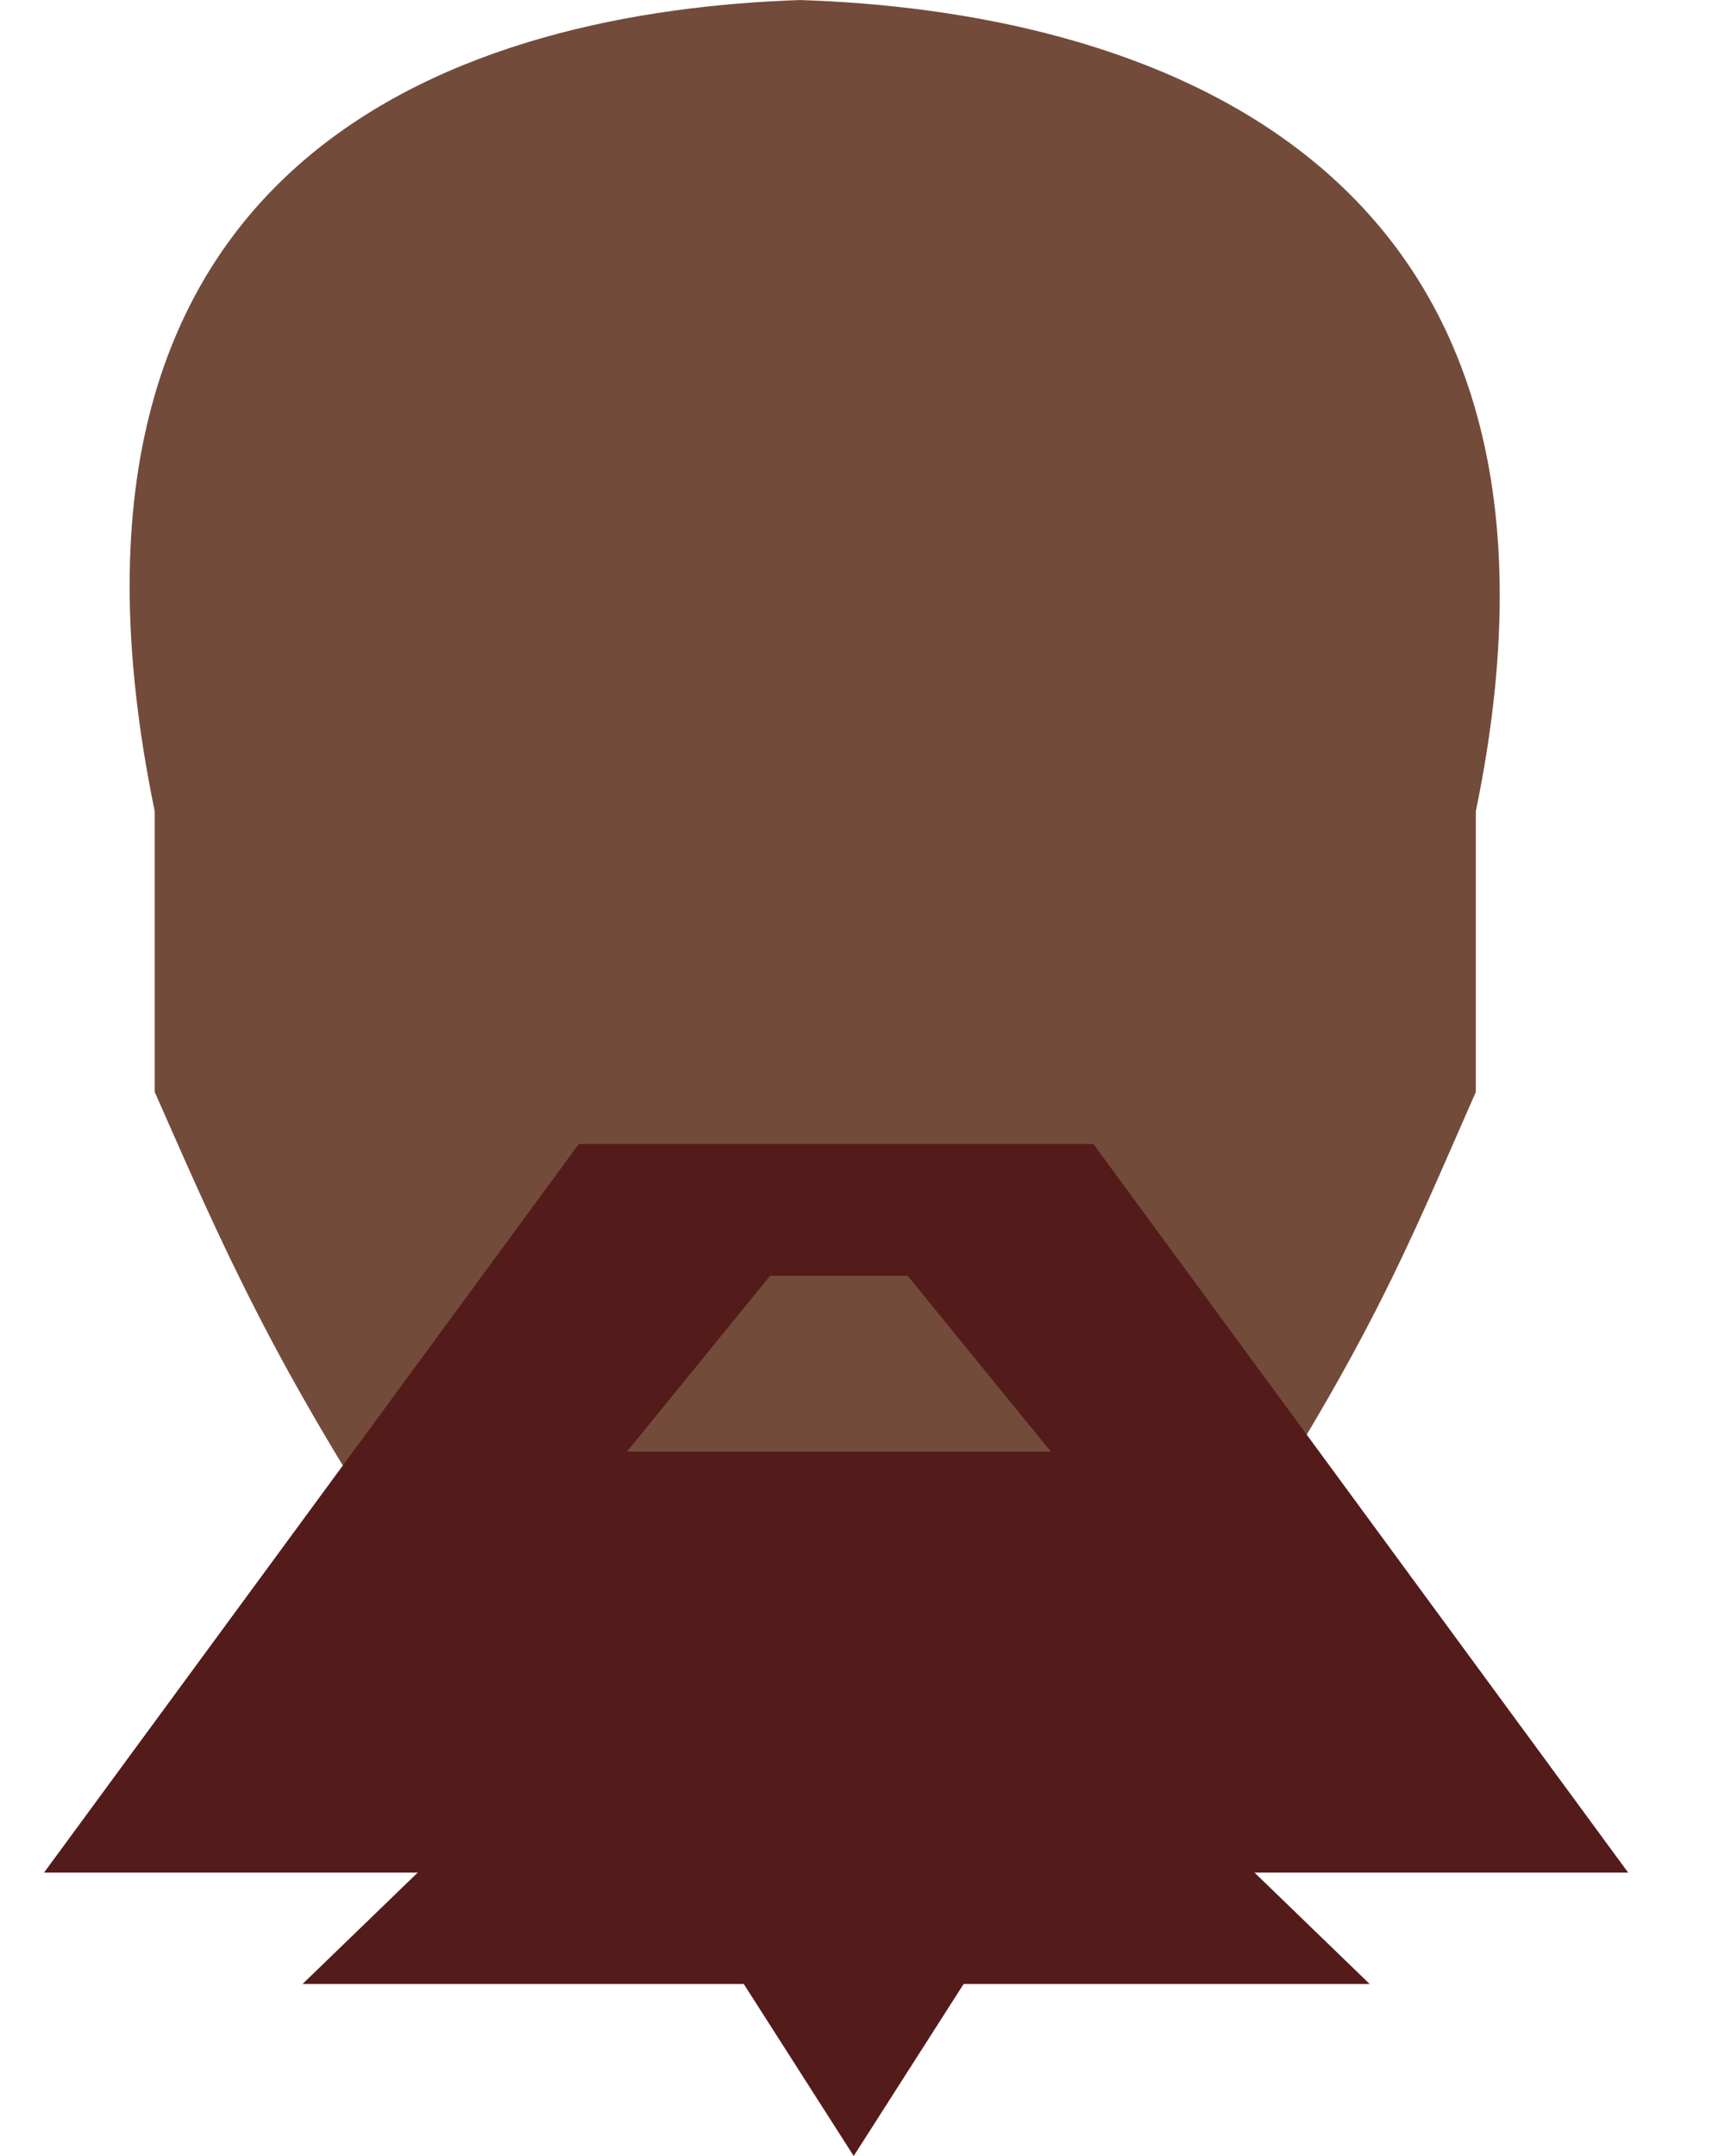 <svg viewBox="-1 0 39.2 49" fill="none" xmlns="http://www.w3.org/2000/svg">
    <path d="M17.181 0.001C9.782 0.246 -0.607 3.332 2.516 18.436V24.818C4.08 28.364 5.213 31.023 8.458 35.927C9.188 37.03 12.836 39 17.84 39C22.843 39 25.866 37.03 26.596 35.927C30.134 30.579 30.974 28.364 32.538 24.818V18.436C35.666 3.309 24.582 0.237 17.181 0.001Z" fill="#734B3B"/>
    <path fill-rule="evenodd" clip-rule="evenodd" d="M12.153 26L12.153 26V26H23.847V26L23.847 26L36 42.56H24.306H11.694H0L12.153 26ZM13.247 32.992L16.499 28.997V28.997H16.499H19.628H19.628V28.997L22.88 32.992H19.751H16.376H13.247Z" fill="#541B1B"/>
    <path d="M18 33.36L30.124 45.09H5.876L18 33.36Z" fill="#541B1B"/>
    <path d="M18.4 49L13.55 41.41L23.25 41.41L18.4 49Z" fill="#541B1B"/>
</svg>
